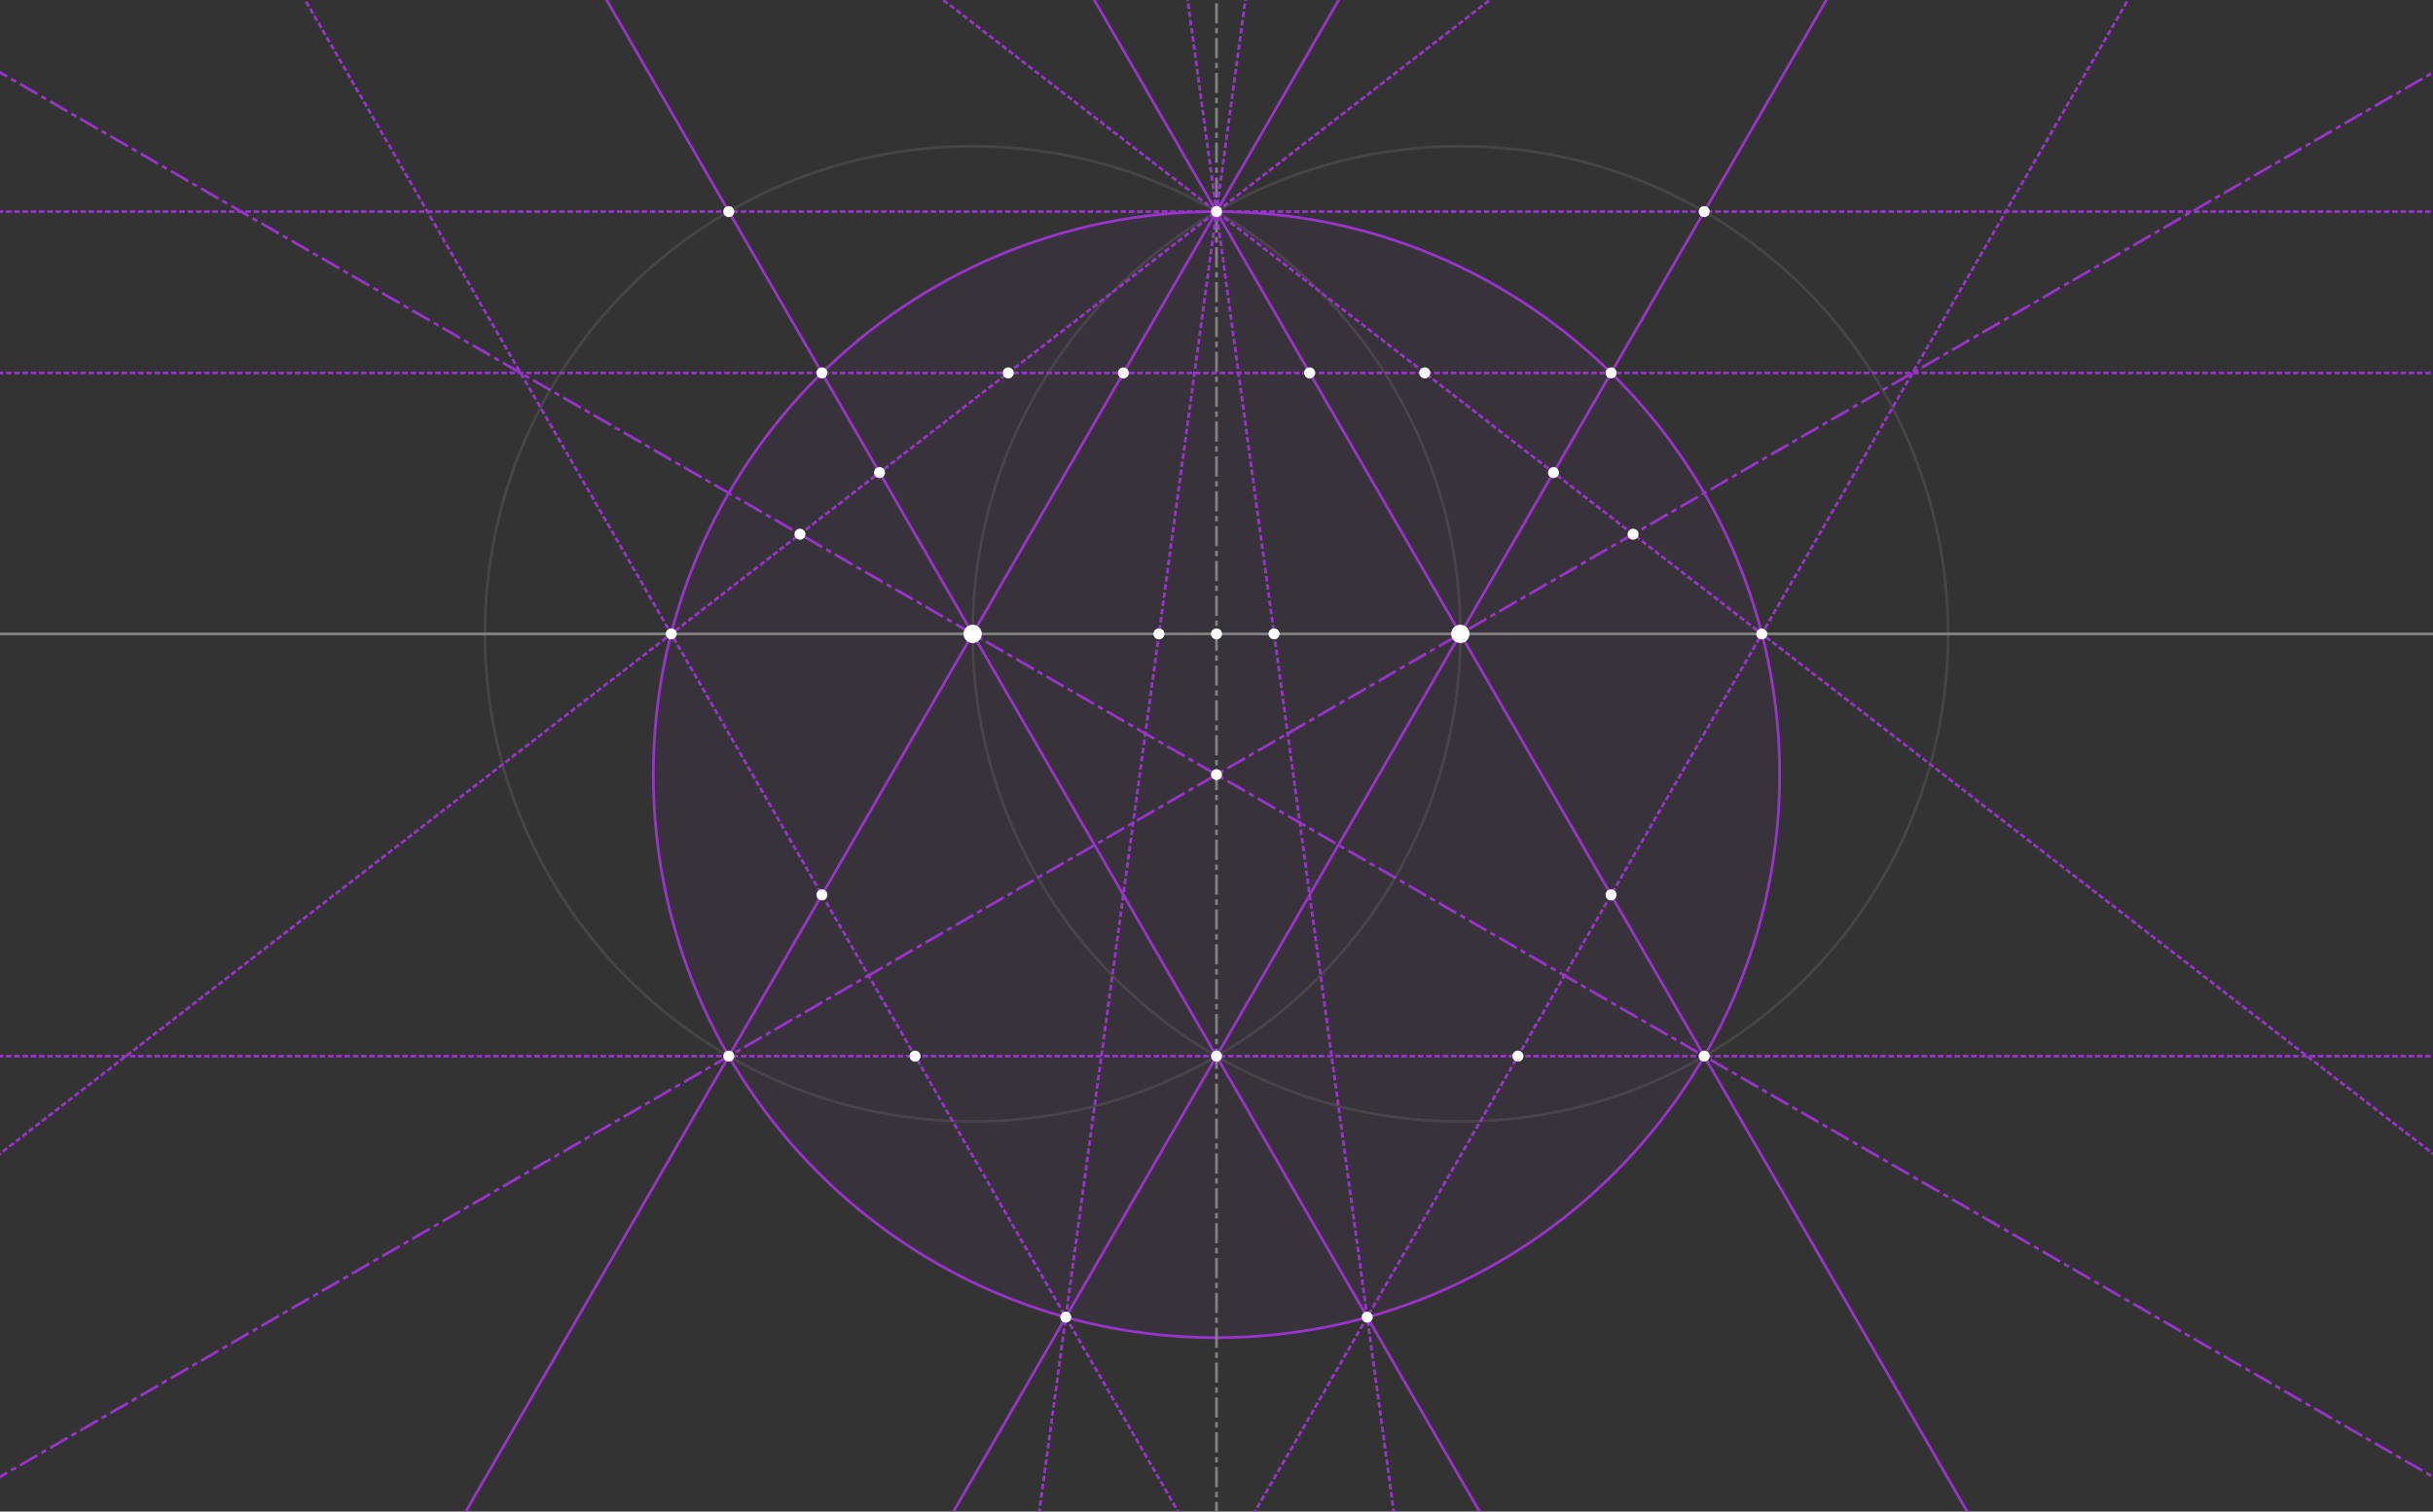 <?xml version="1.0" encoding="iso-8859-1" standalone="no"?>
<svg version="1.1" baseProfile="full"
xmlns="http://www.w3.org/2000/svg"
xmlns:xlink="http://www.w3.org/1999/xlink"
xmlns:ev="http://www.w3.org/2001/xml-events" x="0px" y="0px"
width="1326px" height="824px" viewBox="0 0 1326 824">
  <rect x="0" y="0" width="1326" height="824" fill="#333333" stroke="none"/>
  <title></title>
  <style>
.point { stroke: black; stroke-width: 3; fill: white; }
.line { stroke: #808080; stroke-width: 3; stroke-opacity: 0.3; stroke-linejoin: round; stroke-linecap: butt; } 
.circle { stroke: #808080; stroke-width: 3; stroke-opacity: 0.3; stroke-linejoin: round; stroke-linecap: butt; fill: none; } 
.polygon { stroke-width: 5; stroke-linejoin: round; stroke-linecap: butt; fill: none; } 
.bisector { stroke-dasharray: 13, 5, 3, 5; }
.secondary { stroke-dasharray: 3 5; } 
.root3 { stroke: #93C; stroke-width: 5; fill: #93C; fill-opacity: 0.2; stroke-opacity: 0.7; } 
.segment { stroke-width: 7; stroke-linecap: round; } 
.a { stroke-width: 4; } 
.b { stroke-width: 8; } 
.c { stroke-width: 12; } 
.d { stroke-width: 16; } 
.golden { stroke: #DA0; stroke-opacity: 0.4; fill: #DA0; } 
.point.golden { stroke-width: 12; fill: black; }
  </style>
  <g stroke-linejoin="miter" stroke-dashoffset="0"
  stroke-dasharray="none" stroke-width="1"
  stroke-miterlimit="10.000" stroke-linecap="square">
    <g id="misc"></g>
    <g id="layer0">
      <g stroke-linejoin="round" stroke-width="1.5"
      stroke-linecap="round" fill="none" stroke-opacity=".247"
      stroke="#808080">
        <path d="M 795.90 345.55 C 795.90 492.35 676.90 611.35 530.10 611.35 C 383.30 611.35 264.29 492.35 264.29 345.55 C 264.29 198.75 383.30 79.742 530.10 79.742 C 676.90 79.742 795.90 198.75 795.90 345.55 z" />
        <title>Circle b</title>
        <desc>Circle b: Circle through B with center A</desc>
      </g>
      <g stroke-linejoin="round" stroke-width="1.5"
      stroke-linecap="round" fill="none" stroke-opacity=".247"
      stroke="#808080">
        <path d="M 1061.7 345.55 C 1061.7 492.35 942.70 611.35 795.90 611.35 C 649.10 611.35 530.10 492.35 530.10 345.55 C 530.10 198.75 649.10 79.742 795.90 79.742 C 942.70 79.742 1061.7 198.75 1061.7 345.55 z" />
        <title>Circle c</title>
        <desc>Circle c: Circle through A with center B</desc>
      </g>
      <g fill-opacity=".047" fill-rule="nonzero" stroke="none"
      fill="#93C">
        <path d="M 969.93 422.28 C 969.93 591.79 832.51 729.21 663.00 729.21 C 493.49 729.21 356.07 591.79 356.07 422.28 C 356.07 252.77 493.49 115.35 663.00 115.35 C 832.51 115.35 969.93 252.77 969.93 422.28 z" />
        <title>Circle e</title>
        <desc>Circle e: Circle through L with center N</desc>
      </g>
      <g stroke-linejoin="round" stroke-width="1.5"
      stroke-linecap="round" fill="none" stroke-opacity="1"
      stroke="#93C">
        <path d="M 969.93 422.28 C 969.93 591.79 832.51 729.21 663.00 729.21 C 493.49 729.21 356.07 591.79 356.07 422.28 C 356.07 252.77 493.49 115.35 663.00 115.35 C 832.51 115.35 969.93 252.77 969.93 422.28 z" />
        <title>Circle e</title>
        <desc>Circle e: Circle through L with center N</desc>
      </g>
    </g>
    <g id="layer1"></g>
    <g id="layer2"></g>
    <g id="layer3"></g>
    <g id="layer4"></g>
    <g id="layer5"></g>
    <g id="layer6">
      <g stroke-linejoin="round" stroke-width="1.5"
      stroke-linecap="round" fill="none" stroke-opacity="1"
      stroke="#808080">
        <path d="M -5 345.55 L 1331.0 345.55" />
        <title>Line a</title>
        <desc>Line a: Line A, B</desc>
      </g>
      <g stroke-linejoin="round"
      stroke-dasharray="9.5,4,1.5,4"
      stroke-width="1.5" stroke-linecap="butt" fill="none"
      stroke-opacity="1" stroke="#808080">
        <path d="M 663.00 829.00 L 663.00 -5" />
        <title>Line d</title>
        <desc>Line d: Line C, D</desc>
      </g>
      <g stroke-linejoin="round" stroke-width="1.5"
      stroke-linecap="round" fill="none" stroke-opacity="1"
      stroke="#93C">
        <path d="M 250.98 829.00 L 732.49 -5" />
        <title>Line h</title>
        <desc>Line h: Line A, C</desc>
      </g>
      <g stroke-linejoin="round" stroke-width="1.5"
      stroke-linecap="round" fill="none" stroke-opacity="1"
      stroke="#93C">
        <path d="M 1075.0 829.00 L 593.51 -5" />
        <title>Line i</title>
        <desc>Line i: Line B, C</desc>
      </g>
      <g stroke-linejoin="round" stroke-width="1.5"
      stroke-linecap="round" fill="none" stroke-opacity="1"
      stroke="#93C">
        <path d="M 809.22 829.00 L 327.71 -5" />
        <title>Line j</title>
        <desc>Line j: Line A, D</desc>
      </g>
      <g stroke-linejoin="round" stroke-width="1.5"
      stroke-linecap="round" fill="none" stroke-opacity="1"
      stroke="#93C">
        <path d="M 516.78 829.00 L 998.29 -5" />
        <title>Line k</title>
        <desc>Line k: Line B, D</desc>
      </g>
      <g stroke-linejoin="round" stroke-dasharray="1.5,3"
      stroke-width="1.5" stroke-linecap="butt" fill="none"
      stroke-opacity="1" stroke="#93C">
        <path d="M -5 575.74 L 1331.0 575.74" />
        <title>Line m</title>
        <desc>Line m: Line M, L</desc>
      </g>
      <g stroke-linejoin="round"
      stroke-dasharray="9.5,4,1.5,4"
      stroke-width="1.5" stroke-linecap="butt" fill="none"
      stroke-opacity="1" stroke="#93C">
        <path d="M -5 36.610 L 1331.0 807.95" />
        <title>Line n</title>
        <desc>Line n: Line A, L</desc>
      </g>
      <g stroke-linejoin="round" stroke-dasharray="1.5,3"
      stroke-width="1.5" stroke-linecap="butt" fill="none"
      stroke-opacity="1" stroke="#93C">
        <path d="M -5 203.28 L 1331.0 203.28" />
        <title>Line p</title>
        <desc>Line p: Line Q, R</desc>
      </g>
      <g stroke-linejoin="round" stroke-dasharray="1.5,3"
      stroke-width="1.5" stroke-linecap="butt" fill="none"
      stroke-opacity="1" stroke="#93C">
        <path d="M 644.94 829.00 L 163.43 -5" />
        <title>Line q</title>
        <desc>Line q: Line O, T</desc>
      </g>
      <g stroke-linejoin="round" stroke-dasharray="1.5,3"
      stroke-width="1.5" stroke-linecap="butt" fill="none"
      stroke-opacity="1" stroke="#93C">
        <path d="M 681.06 829.00 L 1162.6 -5" />
        <title>Line r</title>
        <desc>Line r: Line S, P</desc>
      </g>
    </g>
    <g id="layer7"></g>
    <g id="layer8">
      <g stroke-linejoin="round" stroke-dasharray="1.5,3"
      stroke-width="1.5" stroke-linecap="butt" fill="none"
      stroke-opacity="1" stroke="#93C">
        <path d="M -5 115.35 L 1331.0 115.35" />
        <title>Line a_1</title>
        <desc>Line a_1: Line G, H</desc>
      </g>
      <g stroke-linejoin="round"
      stroke-dasharray="9.5,4,1.5,4"
      stroke-width="1.5" stroke-linecap="butt" fill="none"
      stroke-opacity="1" stroke="#93C">
        <path d="M -5 807.95 L 1331.0 36.610" />
        <title>Line t_2</title>
        <desc>Line t_2: Line M, B</desc>
      </g>
      <g stroke-linejoin="round" stroke-dasharray="1.5,3"
      stroke-width="1.5" stroke-linecap="butt" fill="none"
      stroke-opacity="1" stroke="#93C">
        <path d="M -5 632.78 L 818.38 -5" />
        <title>Line s</title>
        <desc>Line s: Line O, C</desc>
      </g>
      <g stroke-linejoin="round" stroke-dasharray="1.5,3"
      stroke-width="1.5" stroke-linecap="butt" fill="none"
      stroke-opacity="1" stroke="#93C">
        <path d="M 507.62 -5 L 1331.0 632.78" />
        <title>Line t</title>
        <desc>Line t: Line P, C</desc>
      </g>
      <g stroke-linejoin="round" stroke-dasharray="1.5,3"
      stroke-width="1.5" stroke-linecap="butt" fill="none"
      stroke-opacity="1" stroke="#93C">
        <path d="M 565.73 829.00 L 679.40 -5" />
        <title>Line g_3</title>
        <desc>Line g_3: Line C, T</desc>
      </g>
      <g stroke-linejoin="round" stroke-dasharray="1.5,3"
      stroke-width="1.5" stroke-linecap="butt" fill="none"
      stroke-opacity="1" stroke="#93C">
        <path d="M 760.27 829.00 L 646.60 -5" />
        <title>Line h_3</title>
        <desc>Line h_3: Line C, S</desc>
      </g>
      <g fill-opacity="1" fill-rule="nonzero" stroke="none"
      fill="#FFFFFF">
        <path d="M 400.19 115.35 C 400.19 117.01 398.85 118.35 397.19 118.35 C 395.54 118.35 394.19 117.01 394.19 115.35 C 394.19 113.70 395.54 112.35 397.19 112.35 C 398.85 112.35 400.19 113.70 400.19 115.35 z" />
        <title>Point G</title>
        <desc>Point G: Intersection of b and j</desc>
      </g>
      <g fill-opacity="1" fill-rule="nonzero" stroke="none"
      fill="#FFFFFF">
        <path d="M 931.81 115.35 C 931.81 117.01 930.46 118.35 928.81 118.35 C 927.15 118.35 925.81 117.01 925.81 115.35 C 925.81 113.70 927.15 112.35 928.81 112.35 C 930.46 112.35 931.81 113.70 931.81 115.35 z" />
        <title>Point H</title>
        <desc>Point H: Intersection of c and k</desc>
      </g>
      <g fill-opacity="1" fill-rule="nonzero" stroke="none"
      fill="#FFFFFF">
        <path d="M 893.03 291.21 C 893.03 292.86 891.68 294.21 890.03 294.21 C 888.37 294.21 887.03 292.86 887.03 291.21 C 887.03 289.55 888.37 288.21 890.03 288.21 C 891.68 288.21 893.03 289.55 893.03 291.21 z" />
        <title>Point J</title>
        <desc>Point J: Intersection of t and t_2</desc>
      </g>
      <g fill-opacity="1" fill-rule="nonzero" stroke="none"
      fill="#FFFFFF">
        <path d="M 697.37 345.55 C 697.37 347.21 696.03 348.55 694.37 348.55 C 692.72 348.55 691.37 347.21 691.37 345.55 C 691.37 343.89 692.72 342.55 694.37 342.55 C 696.03 342.55 697.37 343.89 697.37 345.55 z" />
        <title>Point I_1</title>
        <desc>Point I_1: Intersection of h_3 and a</desc>
      </g>
      <g fill-opacity="1" fill-rule="nonzero" stroke="none"
      fill="#FFFFFF">
        <path d="M 634.63 345.55 C 634.63 347.21 633.28 348.55 631.63 348.55 C 629.97 348.55 628.63 347.21 628.63 345.55 C 628.63 343.89 629.97 342.55 631.63 342.55 C 633.28 342.55 634.63 343.89 634.63 345.55 z" />
        <title>Point J_1</title>
        <desc>Point J_1: Intersection of g_3 and a</desc>
      </g>
    </g>
    <g id="layer9">
      <g fill-opacity="1" fill-rule="nonzero" stroke="none"
      fill="#FFFFFF">
        <path d="M 535.10 345.55 C 535.10 348.31 532.86 350.55 530.10 350.55 C 527.34 350.55 525.10 348.31 525.10 345.55 C 525.10 342.79 527.34 340.55 530.10 340.55 C 532.86 340.55 535.10 342.79 535.10 345.55 z" />
        <title>Point A</title>
        <desc>Point A: Point on xAxis</desc>
      </g>
      <g fill-opacity="1" fill-rule="nonzero" stroke="none"
      fill="#FFFFFF">
        <path d="M 800.90 345.55 C 800.90 348.31 798.66 350.55 795.90 350.55 C 793.14 350.55 790.90 348.31 790.90 345.55 C 790.90 342.79 793.14 340.55 795.90 340.55 C 798.66 340.55 800.90 342.79 800.90 345.55 z" />
        <title>Point B</title>
        <desc>Point B: Point on xAxis</desc>
      </g>
      <g fill-opacity="1" fill-rule="nonzero" stroke="none"
      fill="#FFFFFF">
        <path d="M 666.00 115.35 C 666.00 117.01 664.66 118.35 663.00 118.35 C 661.34 118.35 660.00 117.01 660.00 115.35 C 660.00 113.70 661.34 112.35 663.00 112.35 C 664.66 112.35 666.00 113.70 666.00 115.35 z" />
        <title>Point C</title>
        <desc>Point C: Intersection point of b, c</desc>
      </g>
      <g fill-opacity="1" fill-rule="nonzero" stroke="none"
      fill="#FFFFFF">
        <path d="M 666.00 575.74 C 666.00 577.40 664.66 578.74 663.00 578.74 C 661.34 578.74 660.00 577.40 660.00 575.74 C 660.00 574.09 661.34 572.74 663.00 572.74 C 664.66 572.74 666.00 574.09 666.00 575.74 z" />
        <title>Point D</title>
        <desc>Point D: Intersection point of b, c</desc>
      </g>
      <g fill-opacity="1" fill-rule="nonzero" stroke="none"
      fill="#FFFFFF">
        <path d="M 666.00 345.55 C 666.00 347.21 664.66 348.55 663.00 348.55 C 661.34 348.55 660.00 347.21 660.00 345.55 C 660.00 343.89 661.34 342.55 663.00 342.55 C 664.66 342.55 666.00 343.89 666.00 345.55 z" />
        <title>Point E</title>
        <desc>Point E: Intersection of a and d</desc>
      </g>
      <g fill-opacity="1" fill-rule="nonzero" stroke="none"
      fill="#FFFFFF">
        <path d="M 931.81 575.74 C 931.81 577.40 930.46 578.74 928.81 578.74 C 927.15 578.74 925.81 577.40 925.81 575.74 C 925.81 574.09 927.15 572.74 928.81 572.74 C 930.46 572.74 931.81 574.09 931.81 575.74 z" />
        <title>Point L</title>
        <desc>Point L: Intersection of c and i</desc>
      </g>
      <g fill-opacity="1" fill-rule="nonzero" stroke="none"
      fill="#FFFFFF">
        <path d="M 400.19 575.74 C 400.19 577.40 398.85 578.74 397.19 578.74 C 395.54 578.74 394.19 577.40 394.19 575.74 C 394.19 574.09 395.54 572.74 397.19 572.74 C 398.85 572.74 400.19 574.09 400.19 575.74 z" />
        <title>Point M</title>
        <desc>Point M: Intersection of b and h</desc>
      </g>
      <g fill-opacity="1" fill-rule="nonzero" stroke="none"
      fill="#FFFFFF">
        <path d="M 666.00 422.28 C 666.00 423.94 664.66 425.28 663.00 425.28 C 661.34 425.28 660.00 423.94 660.00 422.28 C 660.00 420.62 661.34 419.28 663.00 419.28 C 664.66 419.28 666.00 420.62 666.00 422.28 z" />
        <title>Point N</title>
        <desc>Point N: Intersection of d and n</desc>
      </g>
      <g fill-opacity="1" fill-rule="nonzero" stroke="none"
      fill="#FFFFFF">
        <path d="M 368.82 345.55 C 368.82 347.21 367.48 348.55 365.82 348.55 C 364.16 348.55 362.82 347.21 362.82 345.55 C 362.82 343.89 364.16 342.55 365.82 342.55 C 367.48 342.55 368.82 343.89 368.82 345.55 z" />
        <title>Point O</title>
        <desc>Point O: Intersection point of e, a</desc>
      </g>
      <g fill-opacity="1" fill-rule="nonzero" stroke="none"
      fill="#FFFFFF">
        <path d="M 963.18 345.55 C 963.18 347.21 961.84 348.55 960.18 348.55 C 958.52 348.55 957.18 347.21 957.18 345.55 C 957.18 343.89 958.52 342.55 960.18 342.55 C 961.84 342.55 963.18 343.89 963.18 345.55 z" />
        <title>Point P</title>
        <desc>Point P: Intersection point of e, a</desc>
      </g>
      <g fill-opacity="1" fill-rule="nonzero" stroke="none"
      fill="#FFFFFF">
        <path d="M 450.96 203.28 C 450.96 204.94 449.61 206.28 447.96 206.28 C 446.30 206.28 444.96 204.94 444.96 203.28 C 444.96 201.62 446.30 200.28 447.96 200.28 C 449.61 200.28 450.96 201.62 450.96 203.28 z" />
        <title>Point Q</title>
        <desc>Point Q: Intersection of e and j</desc>
      </g>
      <g fill-opacity="1" fill-rule="nonzero" stroke="none"
      fill="#FFFFFF">
        <path d="M 881.04 203.28 C 881.04 204.94 879.70 206.28 878.04 206.28 C 876.39 206.28 875.04 204.94 875.04 203.28 C 875.04 201.62 876.39 200.28 878.04 200.28 C 879.70 200.28 881.04 201.62 881.04 203.28 z" />
        <title>Point R</title>
        <desc>Point R: Intersection of e and k</desc>
      </g>
      <g fill-opacity="1" fill-rule="nonzero" stroke="none"
      fill="#FFFFFF">
        <path d="M 748.14 718.01 C 748.14 719.67 746.80 721.01 745.14 721.01 C 743.48 721.01 742.14 719.67 742.14 718.01 C 742.14 716.36 743.48 715.01 745.14 715.01 C 746.80 715.01 748.14 716.36 748.14 718.01 z" />
        <title>Point S</title>
        <desc>Point S: Intersection of e and j</desc>
      </g>
      <g fill-opacity="1" fill-rule="nonzero" stroke="none"
      fill="#FFFFFF">
        <path d="M 583.86 718.01 C 583.86 719.67 582.52 721.01 580.86 721.01 C 579.20 721.01 577.86 719.67 577.86 718.01 C 577.86 716.36 579.20 715.01 580.86 715.01 C 582.52 715.01 583.86 716.36 583.86 718.01 z" />
        <title>Point T</title>
        <desc>Point T: Intersection of e and k</desc>
      </g>
      <g fill-opacity="1" fill-rule="nonzero" stroke="none"
      fill="#FFFFFF">
        <path d="M 615.24 203.28 C 615.24 204.94 613.89 206.28 612.24 206.28 C 610.58 206.28 609.24 204.94 609.24 203.28 C 609.24 201.62 610.58 200.28 612.24 200.28 C 613.89 200.28 615.24 201.62 615.24 203.28 z" />
        <title>Point U</title>
        <desc>Point U: Intersection of p and h</desc>
      </g>
      <g fill-opacity="1" fill-rule="nonzero" stroke="none"
      fill="#FFFFFF">
        <path d="M 716.76 203.28 C 716.76 204.94 715.42 206.28 713.76 206.28 C 712.11 206.28 710.76 204.94 710.76 203.28 C 710.76 201.62 712.11 200.28 713.76 200.28 C 715.42 200.28 716.76 201.62 716.76 203.28 z" />
        <title>Point V</title>
        <desc>Point V: Intersection of i and p</desc>
      </g>
      <g fill-opacity="1" fill-rule="nonzero" stroke="none"
      fill="#FFFFFF">
        <path d="M 450.96 487.82 C 450.96 489.47 449.61 490.82 447.96 490.82 C 446.30 490.82 444.96 489.47 444.96 487.82 C 444.96 486.16 446.30 484.82 447.96 484.82 C 449.61 484.82 450.96 486.16 450.96 487.82 z" />
        <title>Point W</title>
        <desc>Point W: Intersection of q and h</desc>
      </g>
      <g fill-opacity="1" fill-rule="nonzero" stroke="none"
      fill="#FFFFFF">
        <path d="M 501.72 575.74 C 501.72 577.40 500.38 578.74 498.72 578.74 C 497.07 578.74 495.72 577.40 495.72 575.74 C 495.72 574.09 497.07 572.74 498.72 572.74 C 500.38 572.74 501.72 574.09 501.72 575.74 z" />
        <title>Point Z</title>
        <desc>Point Z: Intersection of q and m</desc>
      </g>
      <g fill-opacity="1" fill-rule="nonzero" stroke="none"
      fill="#FFFFFF">
        <path d="M 830.28 575.74 C 830.28 577.40 828.93 578.74 827.28 578.74 C 825.62 578.74 824.28 577.40 824.28 575.74 C 824.28 574.09 825.62 572.74 827.28 572.74 C 828.93 572.74 830.28 574.09 830.28 575.74 z" />
        <title>Point A_1</title>
        <desc>Point A_1: Intersection of m and r</desc>
      </g>
      <g fill-opacity="1" fill-rule="nonzero" stroke="none"
      fill="#FFFFFF">
        <path d="M 881.04 487.82 C 881.04 489.47 879.70 490.82 878.04 490.82 C 876.39 490.82 875.04 489.47 875.04 487.82 C 875.04 486.16 876.39 484.82 878.04 484.82 C 879.70 484.82 881.04 486.16 881.04 487.82 z" />
        <title>Point B_1</title>
        <desc>Point B_1: Intersection of i and r</desc>
      </g>
      <g fill-opacity="1" fill-rule="nonzero" stroke="none"
      fill="#FFFFFF">
        <path d="M 552.49 203.28 C 552.49 204.94 551.14 206.28 549.49 206.28 C 547.83 206.28 546.49 204.94 546.49 203.28 C 546.49 201.62 547.83 200.28 549.49 200.28 C 551.14 200.28 552.49 201.62 552.49 203.28 z" />
        <title>Point C_1</title>
        <desc>Point C_1: Intersection of p and s</desc>
      </g>
      <g fill-opacity="1" fill-rule="nonzero" stroke="none"
      fill="#FFFFFF">
        <path d="M 779.51 203.28 C 779.51 204.94 778.17 206.28 776.51 206.28 C 774.86 206.28 773.51 204.94 773.51 203.28 C 773.51 201.62 774.86 200.28 776.51 200.28 C 778.17 200.28 779.51 201.62 779.51 203.28 z" />
        <title>Point D_1</title>
        <desc>Point D_1: Intersection of p and t</desc>
      </g>
      <g fill-opacity="1" fill-rule="nonzero" stroke="none"
      fill="#FFFFFF">
        <path d="M 482.33 257.62 C 482.33 259.28 480.99 260.62 479.33 260.62 C 477.68 260.62 476.33 259.28 476.33 257.62 C 476.33 255.96 477.68 254.62 479.33 254.62 C 480.99 254.62 482.33 255.96 482.33 257.62 z" />
        <title>Point E_1</title>
        <desc>Point E_1: Intersection of s and j</desc>
      </g>
      <g fill-opacity="1" fill-rule="nonzero" stroke="none"
      fill="#FFFFFF">
        <path d="M 849.67 257.62 C 849.67 259.28 848.32 260.62 846.67 260.62 C 845.01 260.62 843.67 259.28 843.67 257.62 C 843.67 255.96 845.01 254.62 846.67 254.62 C 848.32 254.62 849.67 255.96 849.67 257.62 z" />
        <title>Point F_1</title>
        <desc>Point F_1: Intersection of k and t</desc>
      </g>
      <g fill-opacity="1" fill-rule="nonzero" stroke="none"
      fill="#FFFFFF">
        <path d="M 438.97 291.21 C 438.97 292.86 437.63 294.21 435.97 294.21 C 434.32 294.21 432.97 292.86 432.97 291.21 C 432.97 289.55 434.32 288.21 435.97 288.21 C 437.63 288.21 438.97 289.55 438.97 291.21 z" />
        <title>Point H_1</title>
        <desc>Point H_1: Intersection of n and s</desc>
      </g>
    </g>
  </g>
</svg>
